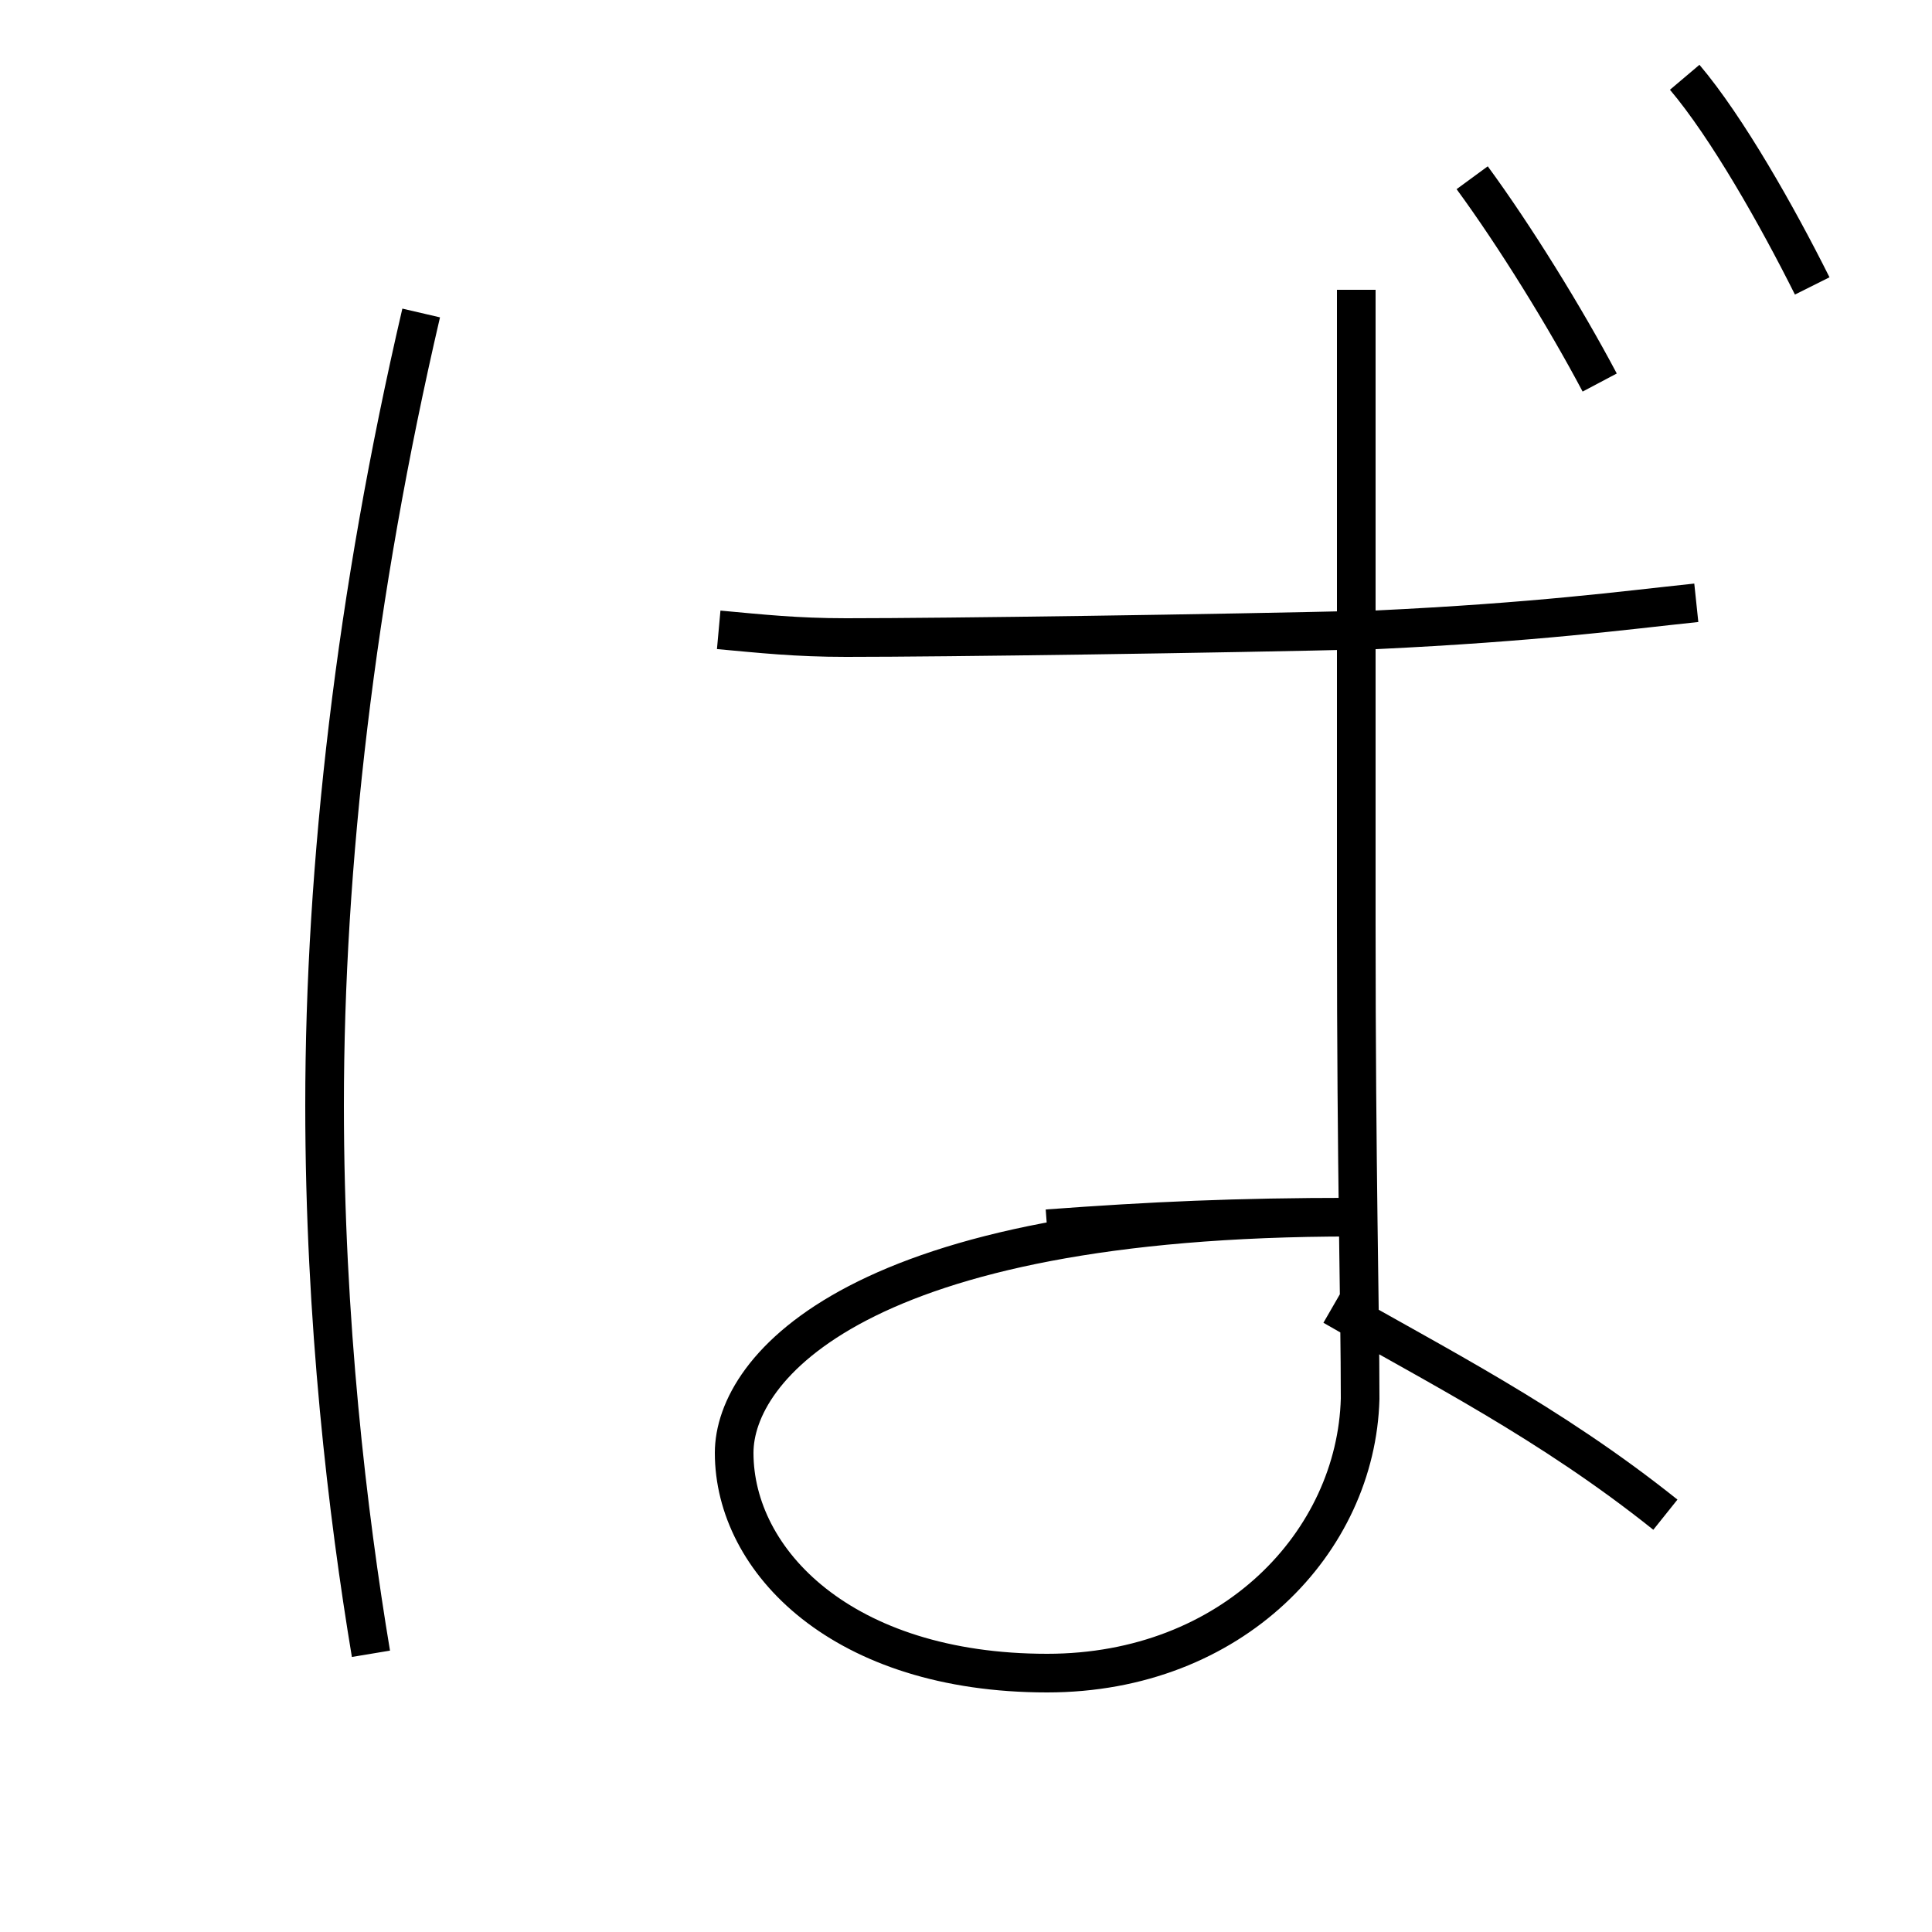 <?xml version='1.0' encoding='utf8'?>
<svg viewBox="0.0 -44.0 50.0 50.0" version="1.1" xmlns="http://www.w3.org/2000/svg">
<rect x="0.0" y="-44.0" width="50.0" height="50.0" fill="#808080" stroke="none"/>
<rect x="-1000" y="-1000" width="2000" height="2000" stroke="white" fill="white"/>
<g style="fill:none; stroke:#000000;  stroke-width:1">
<path d="M 43.1 4.8 C 40.1 7.2 37.1 8.7 34.5 10.2 M 43.9 28.4 C 42.0 28.2 39.8 27.9 35.6 27.7 C 31.5 27.6 24.5 27.5 21.9 27.5 C 20.6 27.5 19.7 27.6 18.6 27.7 M 27.1 12.2 C 29.8 12.4 32.0 12.5 35.0 12.5 C 22.2 12.5 19.0 8.6 19.0 6.4 C 19.0 3.6 21.8 0.7 27.1 0.7 C 31.9 0.7 35.1 4.1 35.2 7.8 C 35.2 10.2 35.1 13.6 35.1 20.1 C 35.1 23.8 35.1 28.4 35.1 36.5 M 41.4 34.1 C 40.5 35.8 39.2 37.9 38.1 39.4 M 9.6 1.2 C 9.0 4.8 8.4 9.8 8.4 15.4 C 8.4 21.6 9.2 28.6 10.9 35.9 M 46.9 36.6 C 46.0 38.4 44.7 40.7 43.6 42.0 " transform="scale(1, -1)" />
</g>
</svg>